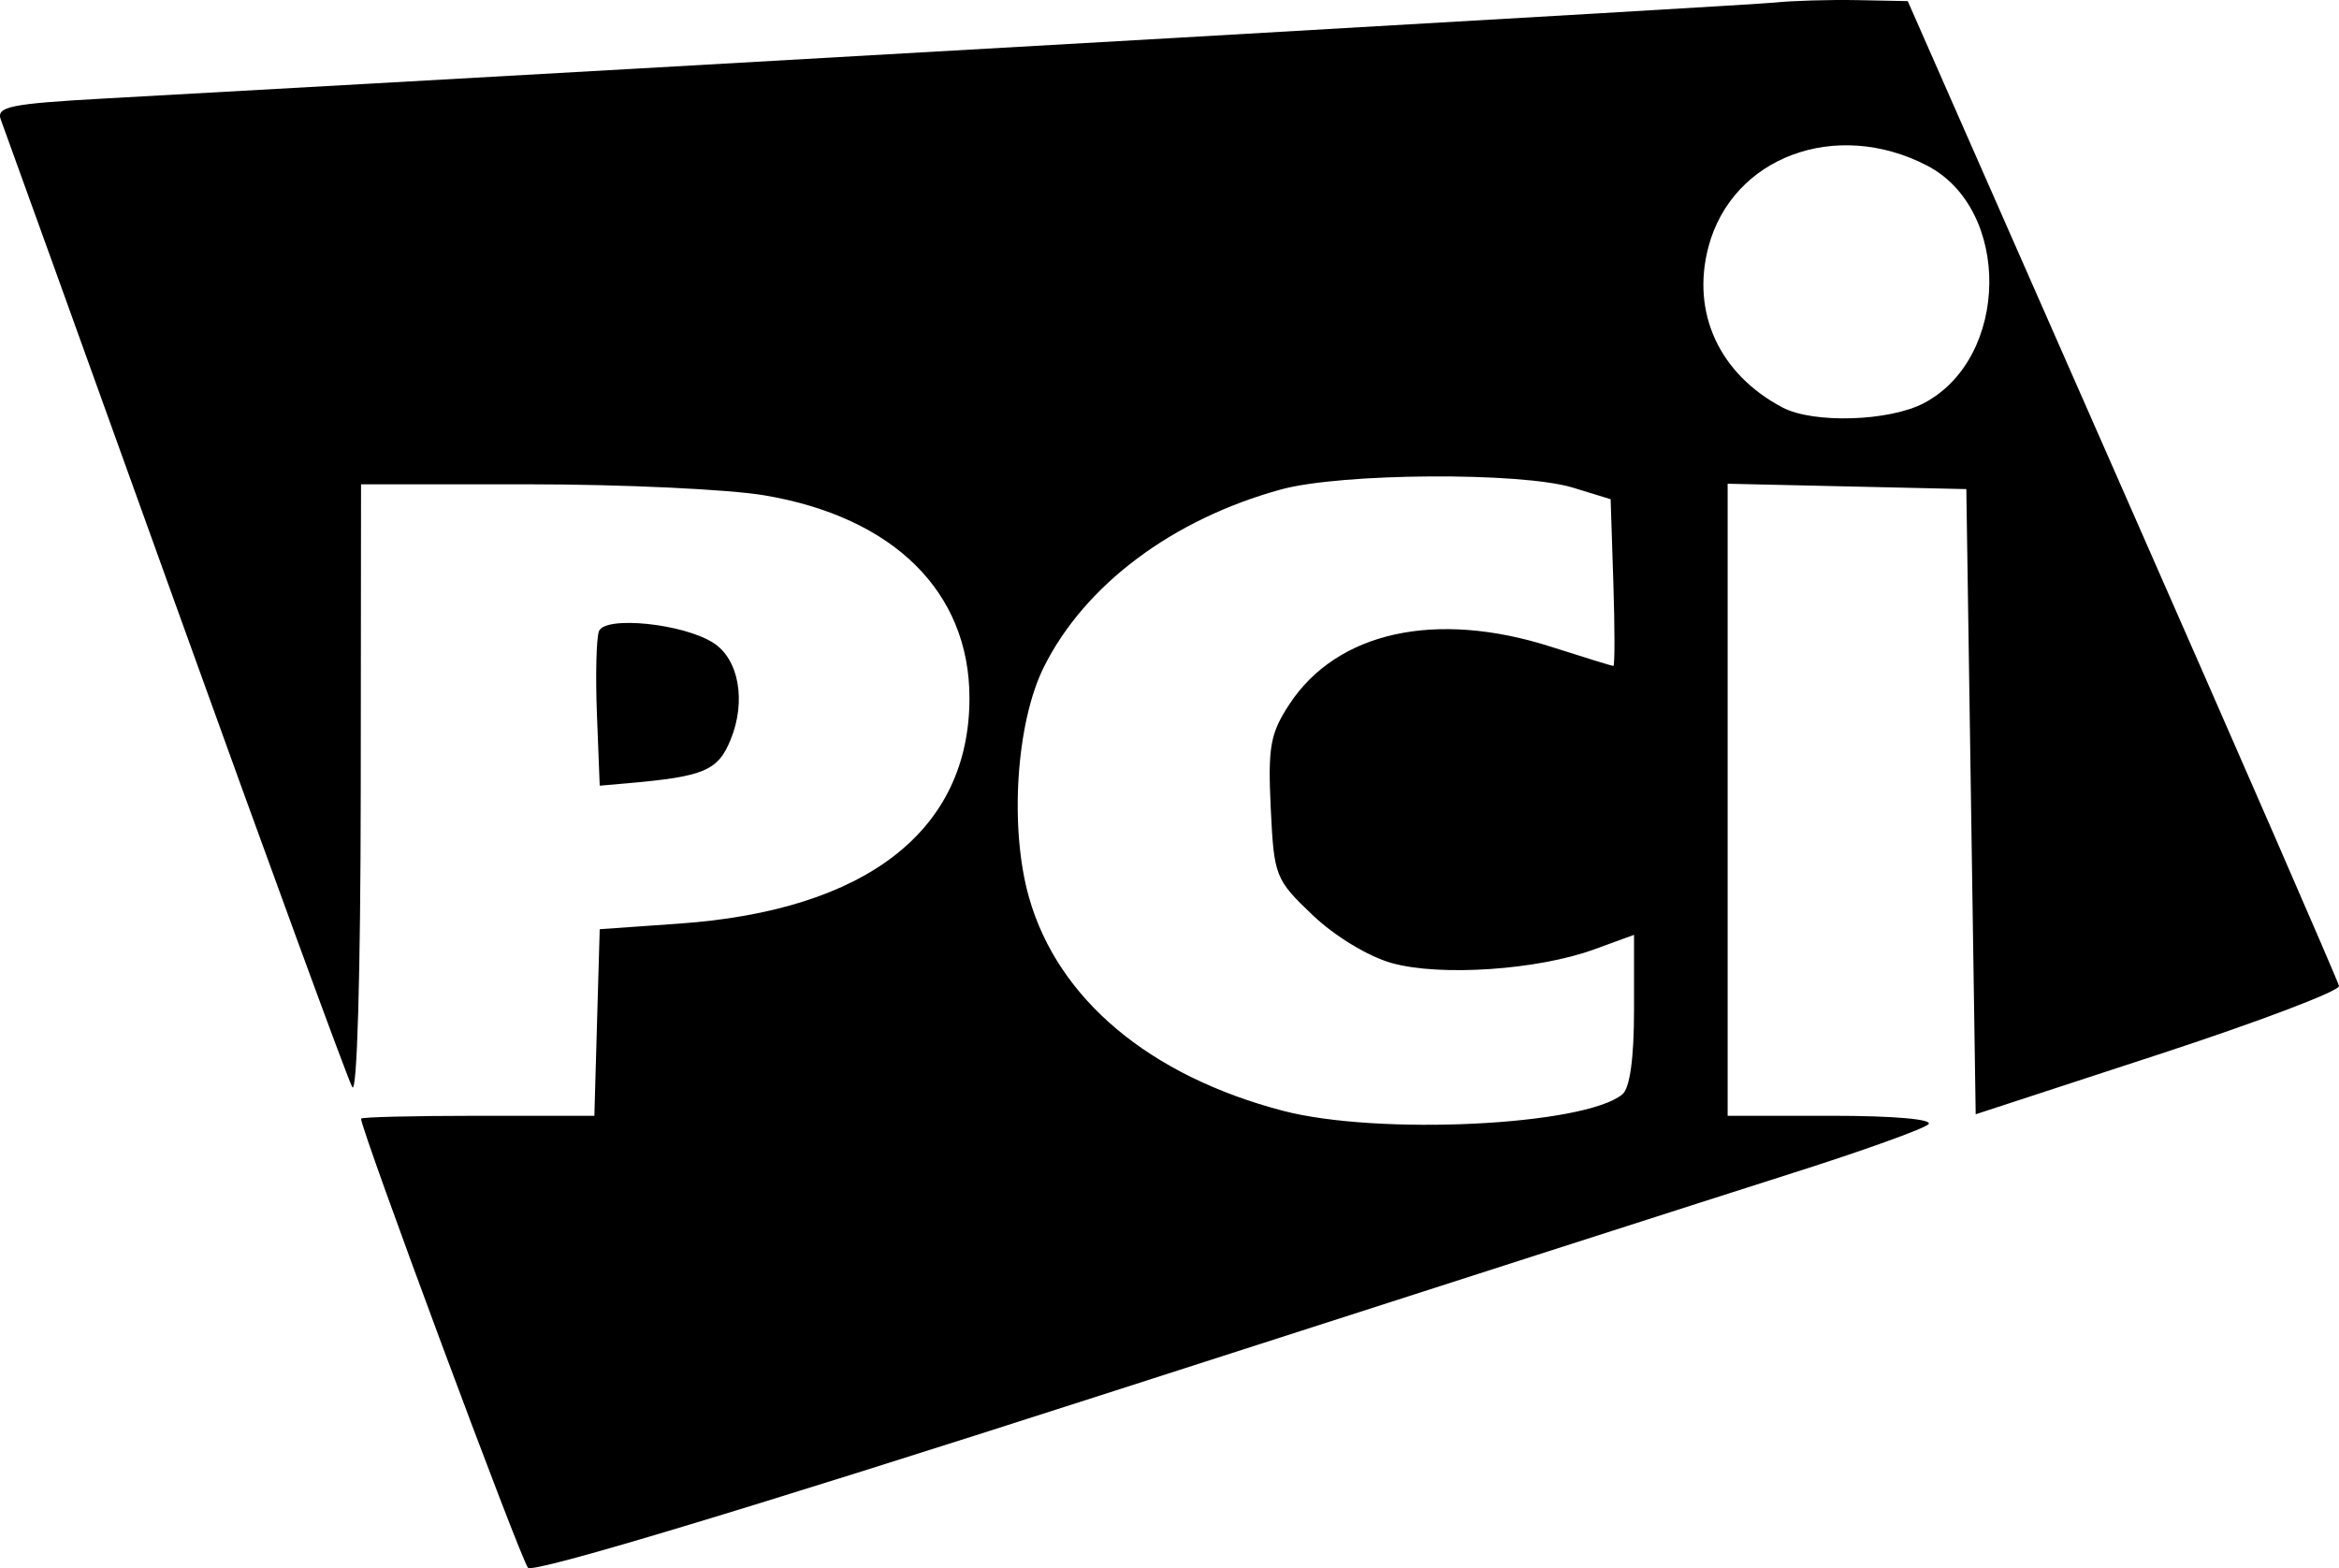 <svg xmlns="http://www.w3.org/2000/svg" width="88" height="59" viewBox="0 0 88 59" fill="none">
  <path fill-rule="evenodd" clip-rule="evenodd" d="M66.76 0.097C65.788 0.198 28.629 2.333 3.97 3.704C0.366 3.904 -0.156 4.011 0.033 4.508C0.153 4.824 3.107 13.02 6.597 22.721C10.088 32.423 13.083 40.604 13.253 40.901C13.434 41.218 13.566 36.66 13.572 29.831L13.583 18.222H19.942C23.44 18.222 27.41 18.409 28.765 18.638C33.627 19.458 36.474 22.275 36.474 26.264C36.474 31.244 32.6 34.255 25.556 34.75L22.563 34.961L22.462 38.471L22.362 41.981H17.972C15.558 41.981 13.583 42.03 13.583 42.089C13.583 42.524 19.605 58.72 19.866 58.987C20.075 59.2 28.127 56.774 41.454 52.483C53.145 48.718 64.849 44.959 67.464 44.129C70.079 43.299 72.369 42.476 72.553 42.3C72.749 42.113 71.256 41.981 68.943 41.981H64.999V30.09V18.2L69.489 18.301L73.979 18.402L74.155 30.163L74.331 41.924L81.198 39.678C84.975 38.443 88.036 37.281 88 37.097C87.964 36.912 84.298 28.499 79.854 18.402L71.775 0.042L69.883 0.005C68.843 -0.015 67.438 0.026 66.76 0.097ZM72.498 6.228C75.678 7.874 75.61 13.462 72.388 15.165C71.082 15.855 68.225 15.944 67.063 15.331C64.688 14.077 63.623 11.771 64.275 9.295C65.168 5.906 69.067 4.452 72.498 6.228ZM59.188 18.35L60.597 18.783L60.699 21.922C60.755 23.649 60.755 25.059 60.699 25.057C60.643 25.054 59.592 24.73 58.364 24.337C54.025 22.946 50.301 23.764 48.508 26.501C47.79 27.598 47.699 28.104 47.809 30.405C47.932 32.973 47.977 33.089 49.385 34.43C50.218 35.224 51.486 35.992 52.369 36.237C54.194 36.744 57.858 36.495 59.98 35.719L61.477 35.173V37.993C61.477 39.815 61.322 40.941 61.037 41.175C59.602 42.355 51.834 42.729 48.257 41.79C43.236 40.472 39.8 37.584 38.715 33.768C37.972 31.156 38.228 27.19 39.275 25.093C40.816 22.005 44.107 19.54 48.188 18.417C50.454 17.793 57.242 17.752 59.188 18.35ZM22.534 23.75C22.435 24.013 22.401 25.428 22.459 26.895L22.563 29.561L23.62 29.469C26.492 29.217 27.011 28.998 27.488 27.83C28.082 26.377 27.798 24.796 26.832 24.183C25.692 23.458 22.754 23.162 22.534 23.75Z" fill="black"/>
</svg>